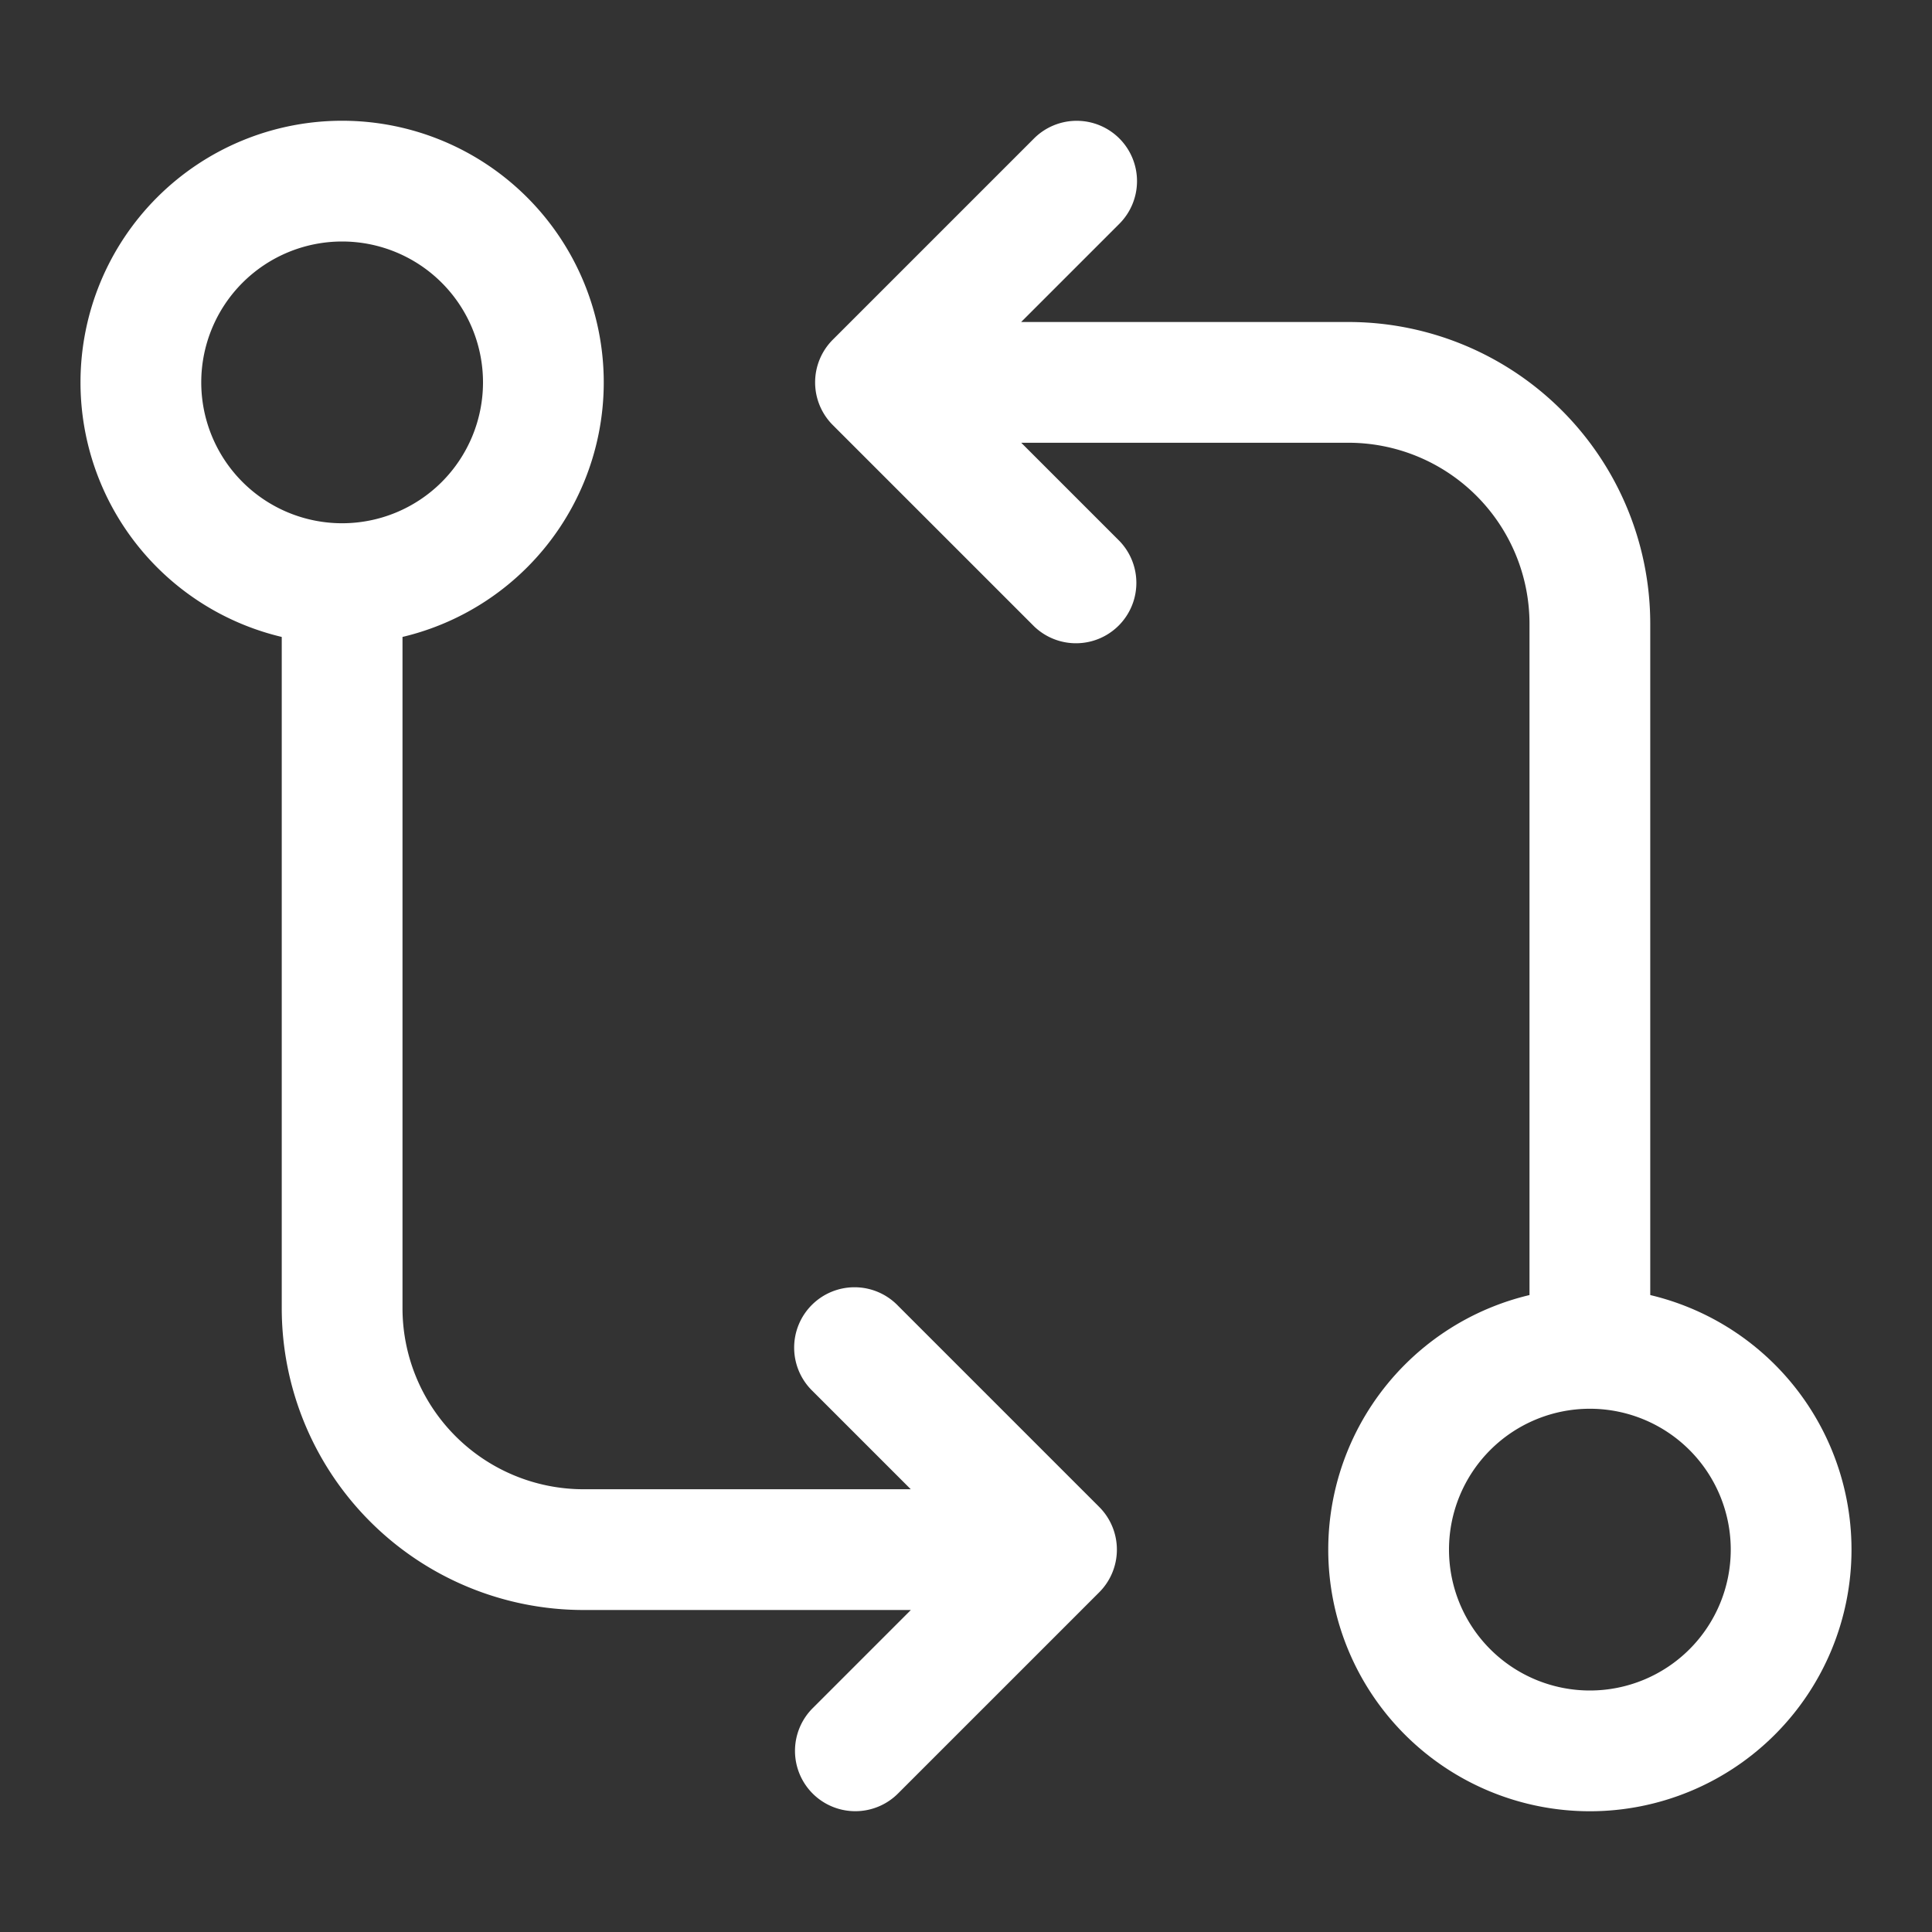 <svg xmlns="http://www.w3.org/2000/svg" width="24" height="24" viewBox="0 0 24 24"><rect x="0" y="0" width="24" height="24" fill="#333333" stroke="none"/><style>svg { fill: #fff; }</style><path fill-rule="evenodd" d="M19.75 17.5a1.75 1.75 0 100 3.5 1.75 1.75 0 000-3.5zm-3.25 1.75a3.25 3.25 0 116.5 0 3.25 3.25 0 01-6.5 0z"/><path fill-rule="evenodd" d="M13.905 1.72a.75.75 0 010 1.06L12.685 4h4.065a3.75 3.75 0 013.75 3.75v8.75a.75.75 0 01-1.5 0V7.75a2.25 2.25 0 00-2.25-2.25h-4.064l1.22 1.22a.75.75 0 01-1.061 1.06l-2.5-2.5a.75.75 0 010-1.06l2.5-2.5a.75.75 0 011.06 0zM4.25 6.5a1.75 1.75 0 100-3.5 1.75 1.75 0 000 3.5zM7.5 4.75a3.25 3.25 0 11-6.5 0 3.25 3.25 0 016.5 0z"/><path fill-rule="evenodd" d="M10.095 22.28a.75.75 0 010-1.06l1.22-1.22H7.25a3.75 3.75 0 01-3.75-3.75V7.5a.75.75 0 011.5 0v8.75a2.25 2.25 0 002.25 2.25h4.064l-1.22-1.22a.75.75 0 111.061-1.06l2.5 2.5a.75.75 0 010 1.06l-2.5 2.5a.75.75 0 01-1.06 0z"/></svg>